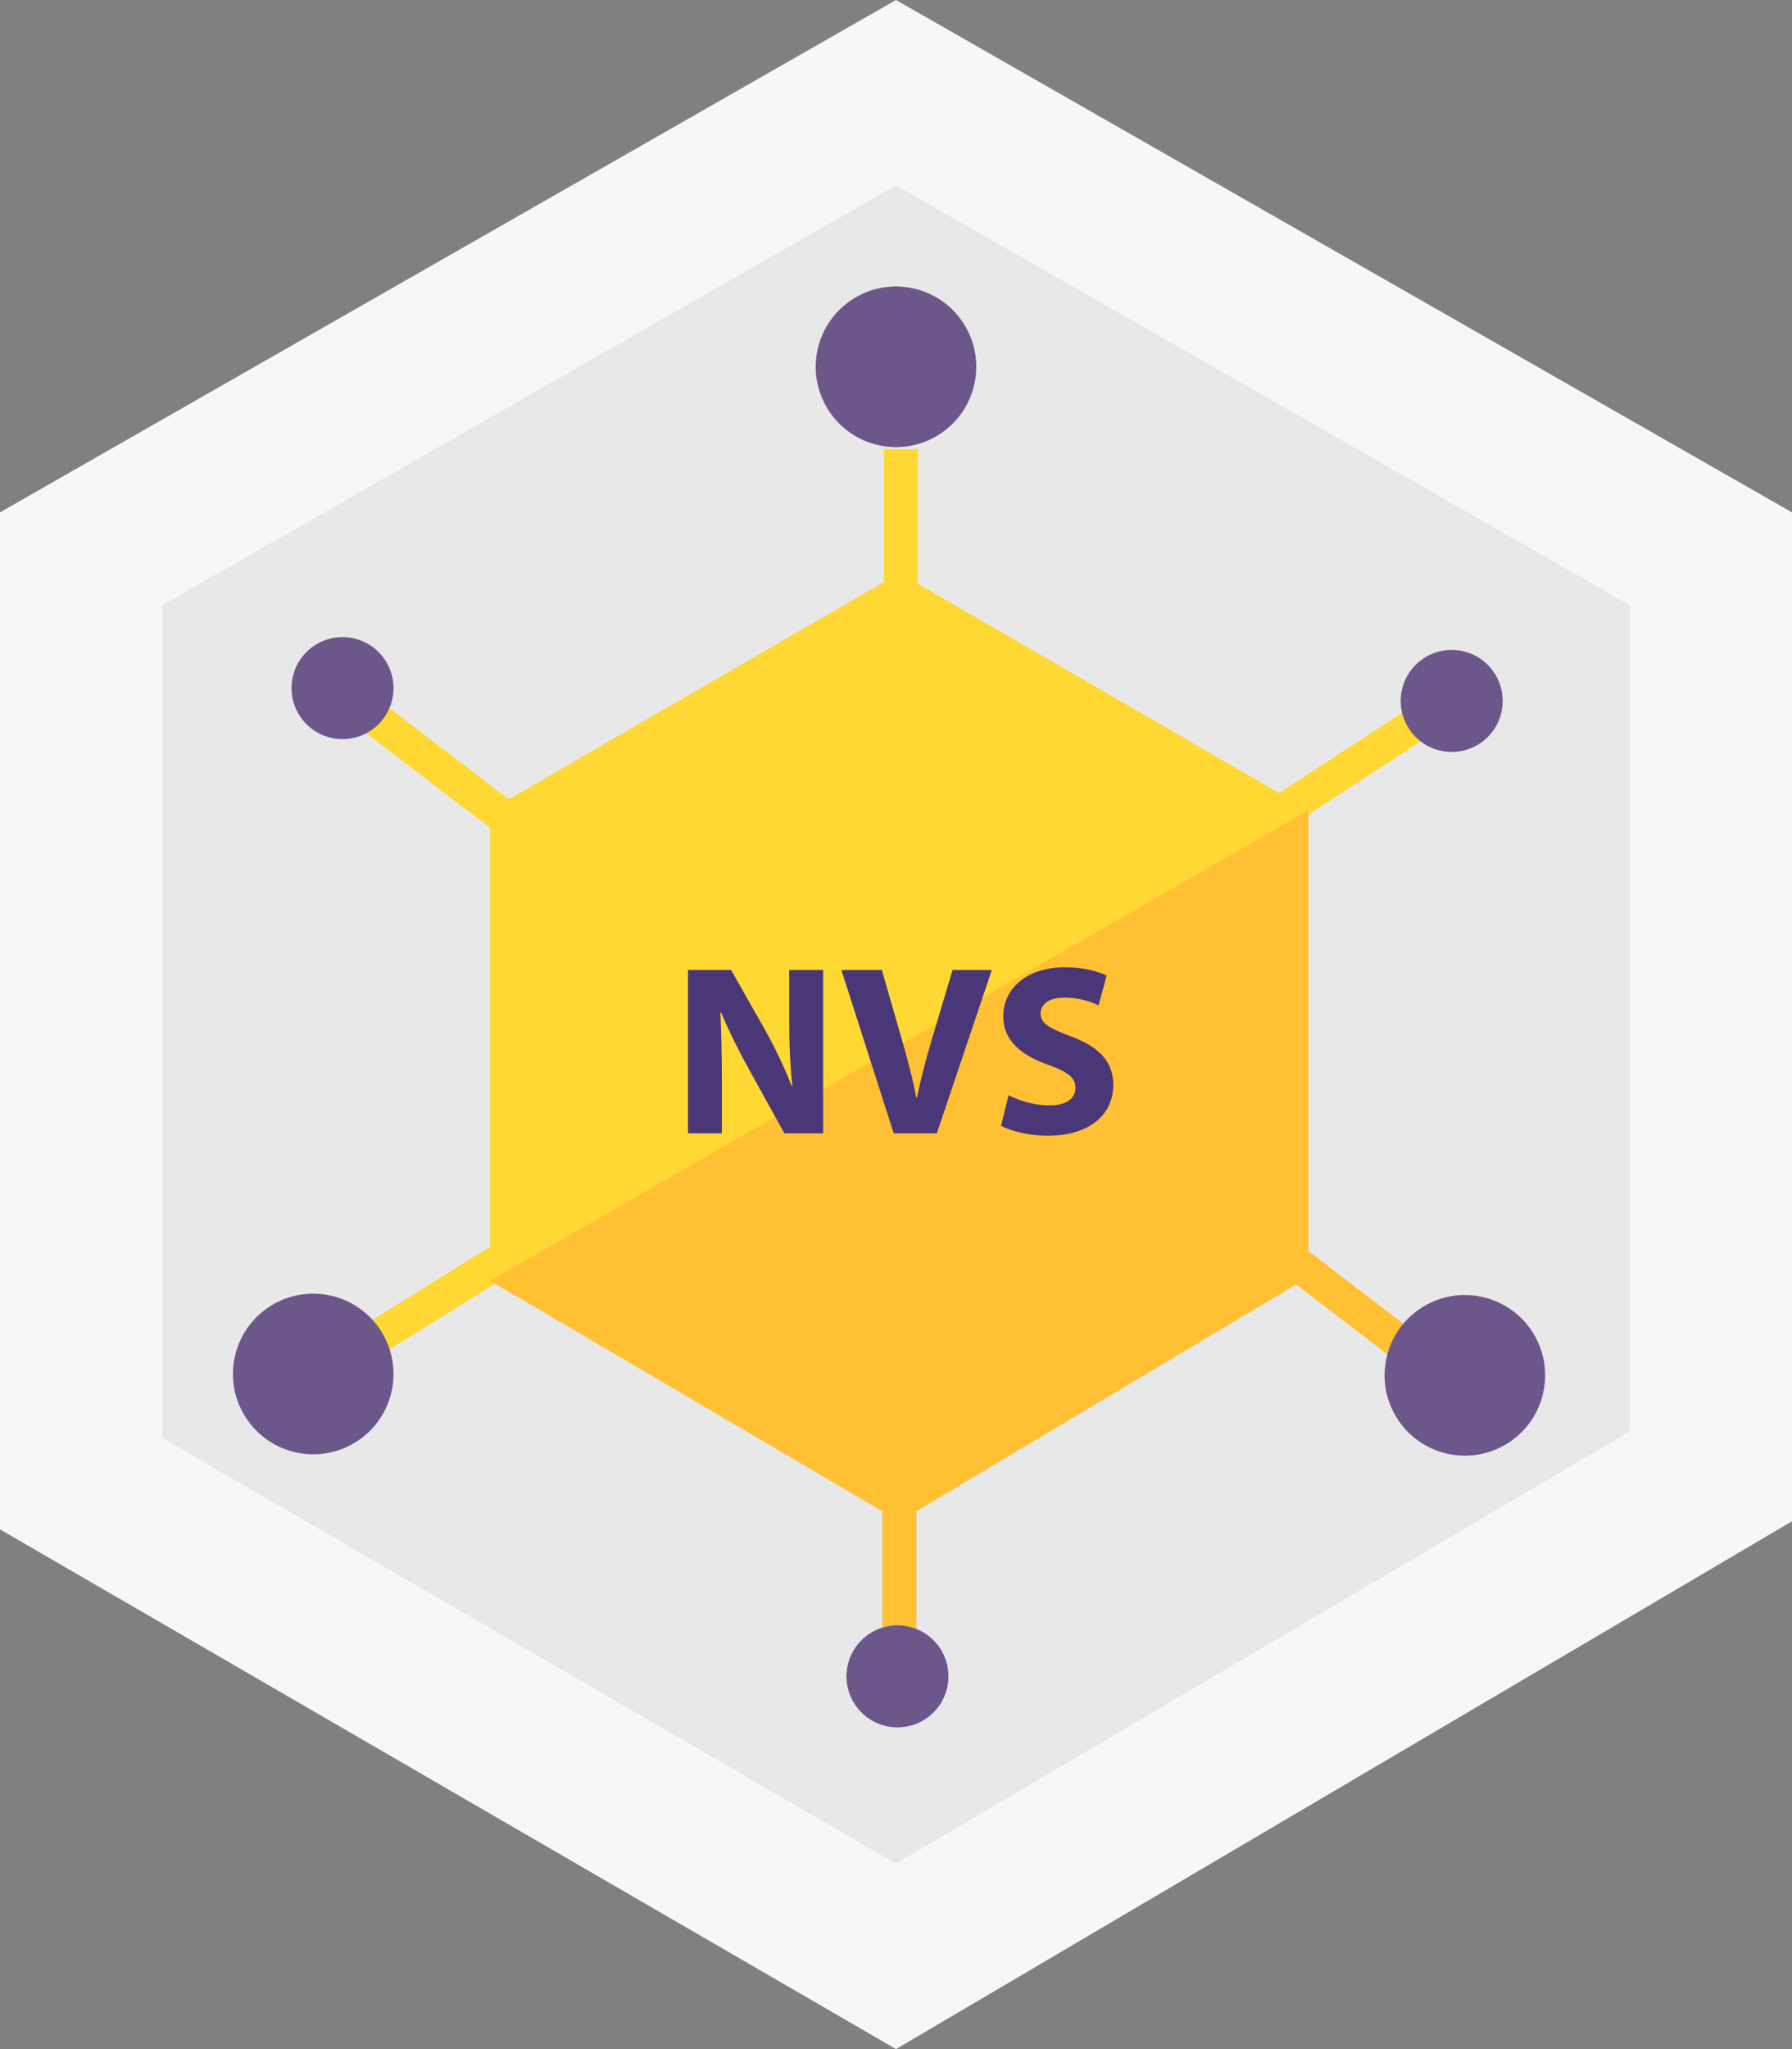 <?xml version="1.0" encoding="UTF-8"?>
<svg width="140px" height="160px" viewBox="0 0 140 160" version="1.1" xmlns="http://www.w3.org/2000/svg" xmlns:xlink="http://www.w3.org/1999/xlink">
    <rect x="0" y="0" width="140" height="160" fill="#808080" stroke="none"/>
    <!-- Generator: Sketch 49.3 (51167) - http://www.bohemiancoding.com/sketch -->
    <title>nvs</title>
    <desc>Created with Sketch.</desc>
    <defs>
        <polygon id="path-1" points="0 160 140 160 140 0 0 0"></polygon>
    </defs>
    <g id="Symbols" stroke="none" stroke-width="1" fill="none" fill-rule="evenodd">
        <g id="Icons/products/nvs">
            <g id="nvs">
                <polygon id="Fill-1" fill="#F7F7F7" points="69.999 -0 0 40.008 0 119.419 69.999 160 139.999 118.789 139.999 40.008"></polygon>
                <polygon id="Fill-2" fill="#E8E8E8" points="127.326 47.248 70 14.484 12.675 47.248 12.675 112.281 70 145.516 127.326 111.767"></polygon>
                <polygon id="Fill-3" fill="#FFD833" points="30.193 55.113 28.581 57.222 45.113 69.862 46.725 67.753"></polygon>
                <g id="Group-26">
                    <path d="M29.178,50.566 C27.431,49.23 24.931,49.563 23.595,51.312 C22.259,53.059 22.592,55.559 24.34,56.895 C26.087,58.231 28.587,57.898 29.923,56.15 C31.26,54.403 30.926,51.903 29.178,50.566" id="Fill-4" fill="#6C578B"></path>
                    <polygon id="Fill-6" fill="#FFD833" points="29.054 106.22 27.652 103.965 45.323 92.975 46.725 95.23"></polygon>
                    <path d="M27.783,112.611 C24.842,114.439 20.975,113.538 19.146,110.597 C17.317,107.656 18.219,103.79 21.159,101.96 C24.1,100.132 27.968,101.032 29.797,103.974 C31.626,106.915 30.724,110.781 27.783,112.611" id="Fill-8" fill="#6C578B"></path>
                    <polygon id="Fill-10" fill="#FFD833" points="110.962 54.731 112.412 56.956 94.981 68.323 93.53 66.098"></polygon>
                    <path d="M111.237,51.395 C113.08,50.193 115.548,50.712 116.75,52.555 C117.951,54.398 117.431,56.866 115.589,58.068 C113.746,59.269 111.278,58.749 110.077,56.907 C108.875,55.064 109.395,52.596 111.237,51.395" id="Fill-12" fill="#6C578B"></path>
                    <mask id="mask-2" fill="white">
                        <use xlink:href="#path-1"></use>
                    </mask>
                    <g id="Clip-15"></g>
                    <polygon id="Fill-14" fill="#FFD833" mask="url(#mask-2)" points="69.056 55.876 71.712 55.876 71.712 35.066 69.056 35.066"></polygon>
                    <polygon id="Fill-16" fill="#FFC033" mask="url(#mask-2)" points="102.228 63.27 70.262 44.76 38.295 63.27 38.295 100.011 70.262 118.788 102.228 99.72"></polygon>
                    <polygon id="Fill-17" fill="#FFC033" mask="url(#mask-2)" points="68.934 128.575 71.59 128.575 71.59 110.42 68.934 110.42"></polygon>
                    <path d="M74.098,130.895 C74.098,133.094 72.315,134.878 70.116,134.878 C67.915,134.878 66.132,133.094 66.132,130.895 C66.132,128.695 67.915,126.912 70.116,126.912 C72.315,126.912 74.098,128.695 74.098,130.895" id="Fill-18" fill="#6C578B" mask="url(#mask-2)"></path>
                    <polygon id="Fill-19" fill="#FFC033" mask="url(#mask-2)" points="110.397 107.285 112.01 105.176 95.478 92.536 93.865 94.646"></polygon>
                    <polygon id="Fill-20" fill="#FFD833" mask="url(#mask-2)" points="102.228 63.27 70.262 44.76 38.295 63.27 38.295 100.011"></polygon>
                    <path d="M53.747,88.492 L53.747,75.737 L57.116,75.737 L59.766,80.411 C60.523,81.755 61.279,83.344 61.848,84.783 L61.904,84.783 C61.715,83.098 61.658,81.377 61.658,79.465 L61.658,75.737 L64.309,75.737 L64.309,88.492 L61.279,88.492 L58.555,83.572 C57.798,82.21 56.966,80.562 56.341,79.067 L56.284,79.087 C56.359,80.769 56.397,82.568 56.397,84.651 L56.397,88.492 L53.747,88.492 Z" id="Fill-21" fill="#4A3777" mask="url(#mask-2)"></path>
                    <path d="M69.821,88.492 L65.733,75.737 L68.894,75.737 L70.445,81.131 C70.881,82.643 71.278,84.102 71.582,85.691 L71.638,85.691 C71.96,84.158 72.357,82.643 72.793,81.186 L74.42,75.737 L77.486,75.737 L73.19,88.492 L69.821,88.492 Z" id="Fill-22" fill="#4A3777" mask="url(#mask-2)"></path>
                    <path d="M78.797,85.521 C79.572,85.918 80.765,86.316 81.994,86.316 C83.319,86.316 84.02,85.767 84.02,84.934 C84.02,84.139 83.414,83.686 81.881,83.137 C79.762,82.398 78.38,81.225 78.38,79.372 C78.38,77.195 80.197,75.529 83.205,75.529 C84.645,75.529 85.704,75.832 86.461,76.173 L85.818,78.5 C85.307,78.254 84.399,77.895 83.149,77.895 C81.901,77.895 81.295,78.463 81.295,79.125 C81.295,79.939 82.014,80.298 83.66,80.922 C85.912,81.755 86.973,82.928 86.973,84.726 C86.973,86.865 85.325,88.682 81.824,88.682 C80.368,88.682 78.929,88.302 78.21,87.905 L78.797,85.521 Z" id="Fill-23" fill="#4A3777" mask="url(#mask-2)"></path>
                    <path d="M117.754,112.716 C114.813,114.545 110.946,113.644 109.117,110.702 C107.288,107.762 108.19,103.895 111.13,102.066 C114.071,100.237 117.939,101.138 119.768,104.079 C121.597,107.02 120.695,110.887 117.754,112.716" id="Fill-24" fill="#6C578B" mask="url(#mask-2)"></path>
                    <path d="M73.312,33.966 C70.371,35.795 66.503,34.894 64.674,31.952 C62.845,29.012 63.747,25.145 66.688,23.316 C69.629,21.487 73.496,22.388 75.325,25.329 C77.154,28.27 76.252,32.137 73.312,33.966" id="Fill-25" fill="#6C578B" mask="url(#mask-2)"></path>
                </g>
            </g>
        </g>
    </g>
</svg>